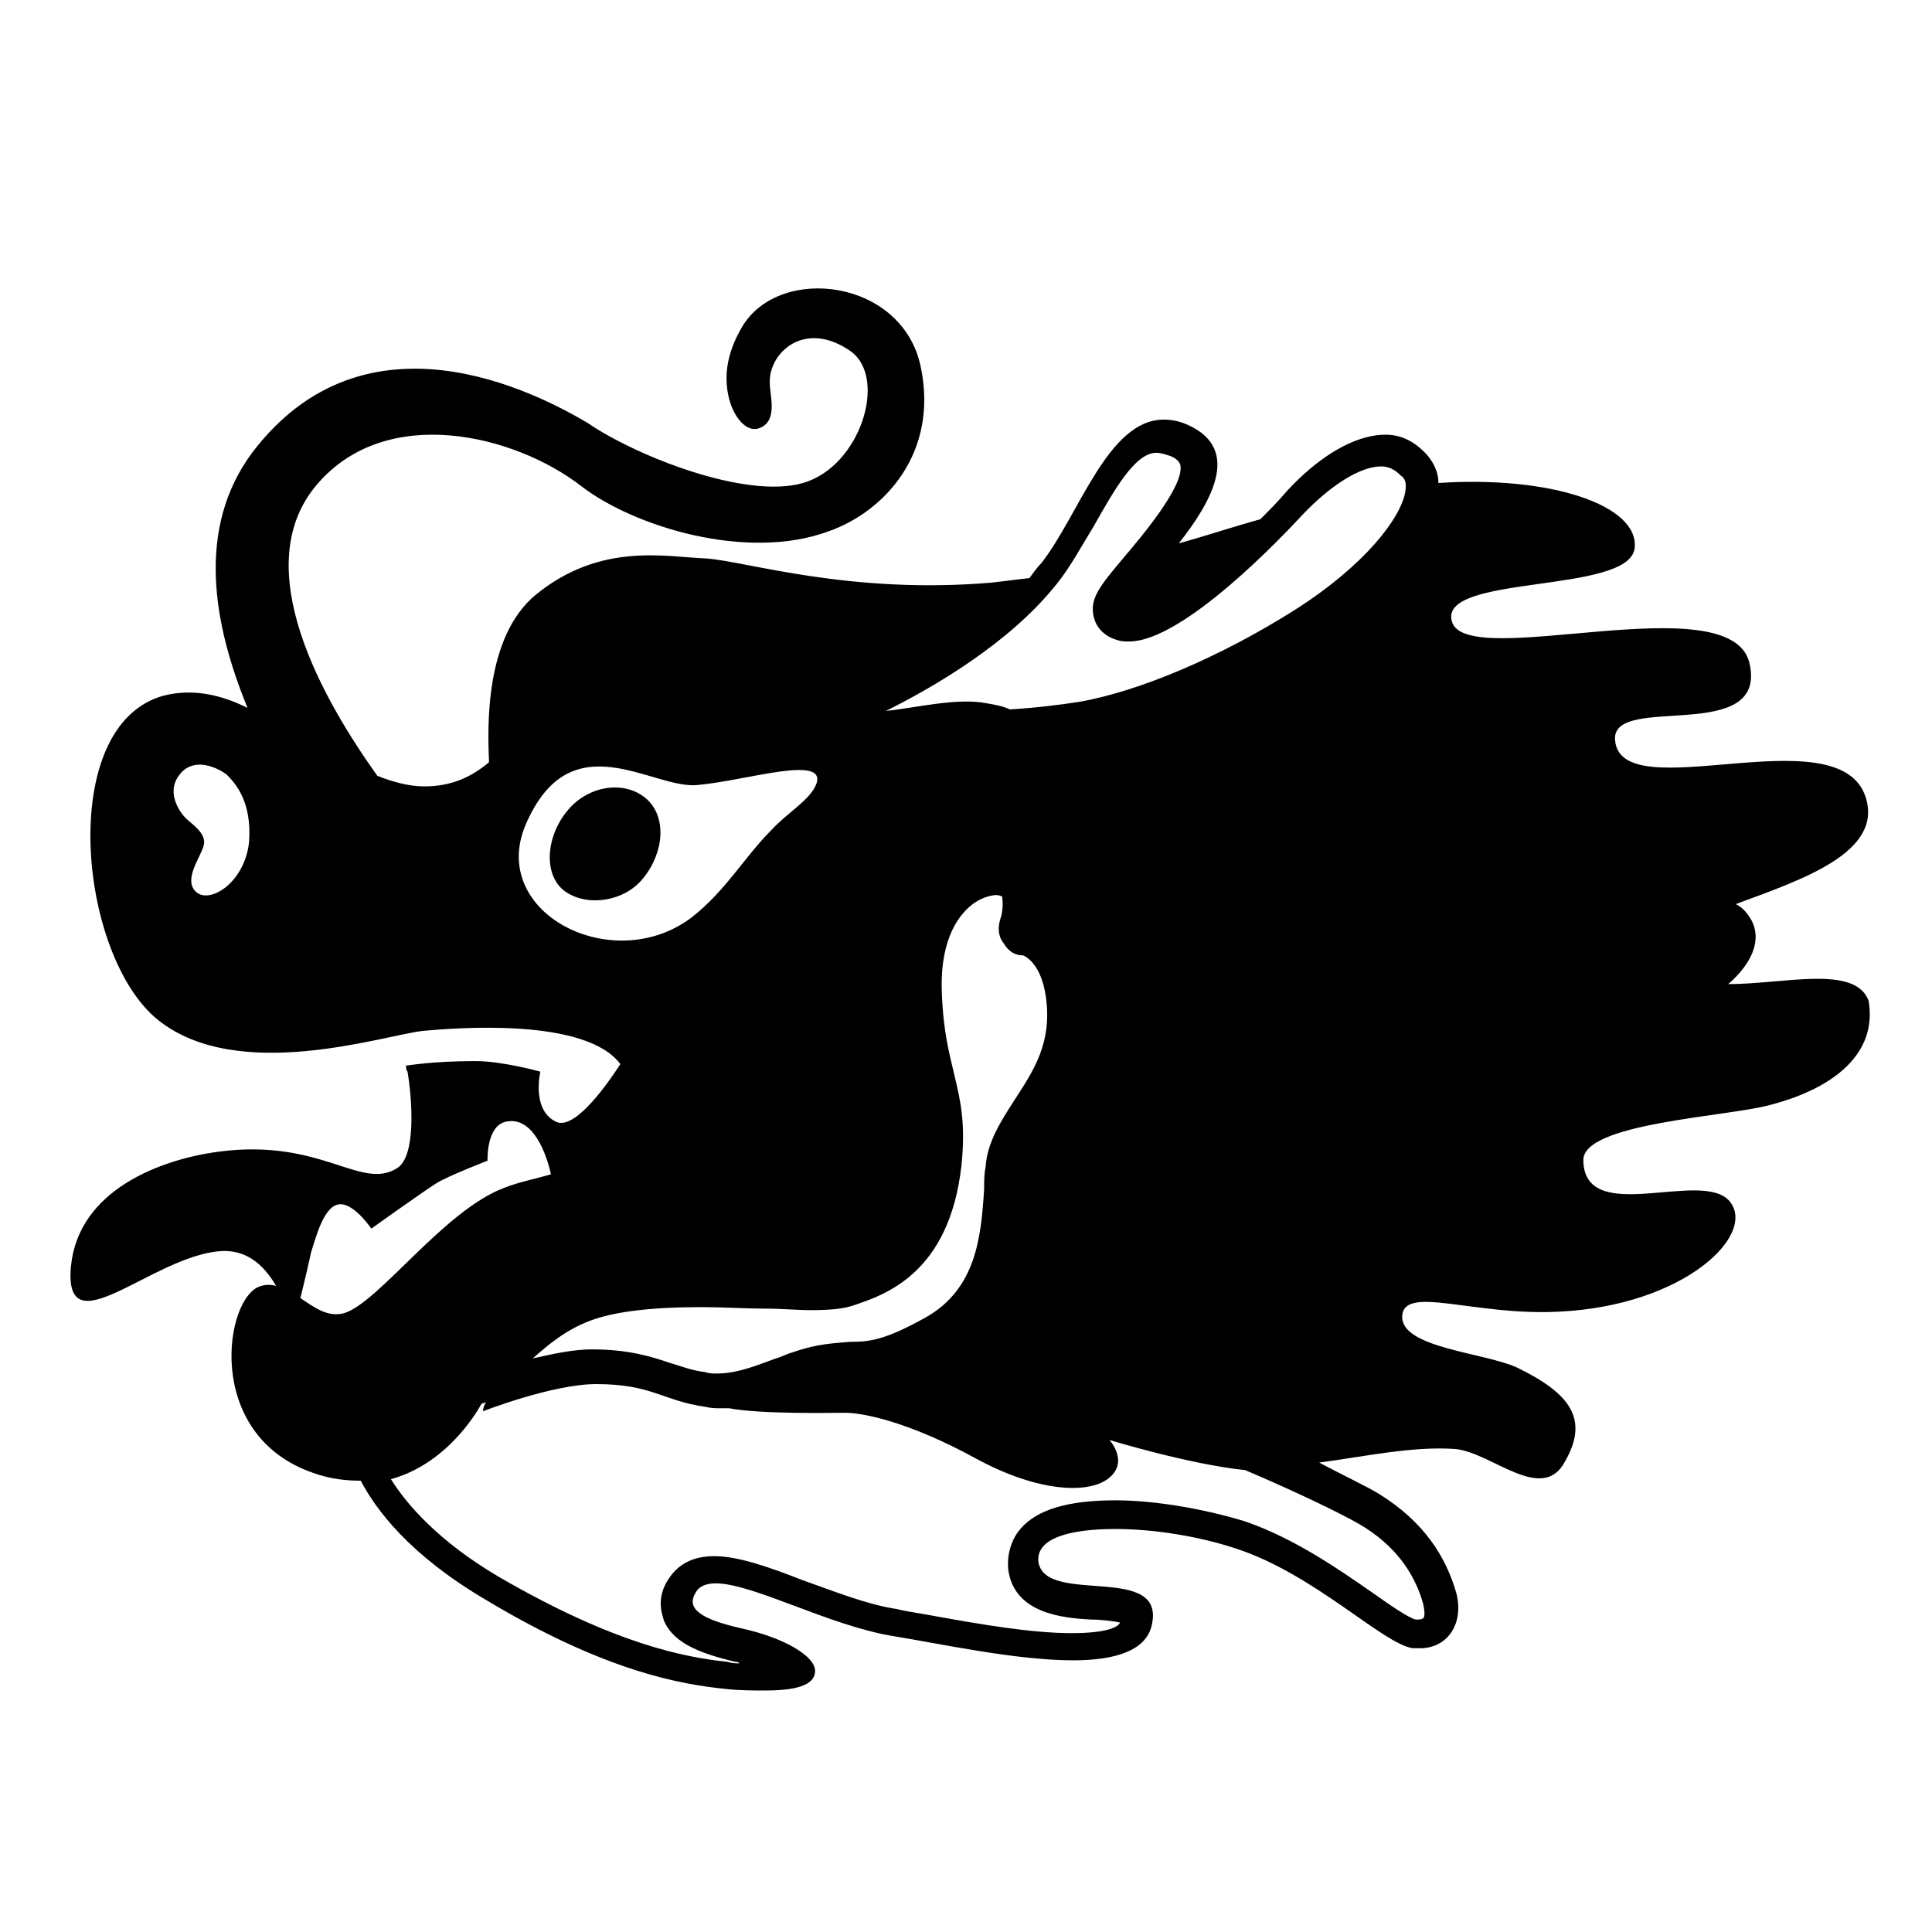 <?xml version="1.0" encoding="utf-8"?>
<!-- Generator: Adobe Illustrator 25.0.0, SVG Export Plug-In . SVG Version: 6.00 Build 0)  -->
<svg version="1.1" id="Layer_3" xmlns="http://www.w3.org/2000/svg" xmlns:xlink="http://www.w3.org/1999/xlink" x="0px" y="0px"
	 viewBox="0 0 128 128" style="enable-background:new 0 0 128 128;" xml:space="preserve">
<g>
	<path d="M37.5,59.1c1.5,1,3.9,0.6,5.1-0.9c1.4-1.7,1.6-4.1,0.2-5.3c-1.4-1.2-3.8-0.9-5.2,0.8C36.1,55.5,36,58.1,37.5,59.1z"/>
	<path d="M114.5,65.2c1.5-1.3,2.3-2.9,1.5-4.3c-0.3-0.5-0.6-0.8-1-1c4.3-1.6,9.8-3.4,8.6-7.1c-1.8-5.5-16.3,0.9-16.6-3.8
		c-0.2-3.1,10.2,0.4,8.9-5.1c-1.3-5.2-18.7,0.6-19.7-2.7c-1-3.2,11.8-1.8,12.1-4.9c0.3-2.8-5.5-4.8-13-4.3c0-0.7-0.3-1.3-0.7-1.8
		c-0.8-0.9-1.7-1.4-2.8-1.4c-2.1,0-4.5,1.5-6.6,3.8c-0.5,0.6-1.1,1.2-1.7,1.8c-1.8,0.5-3.6,1.1-5.4,1.6c0,0,0,0,0,0
		c2.2-2.8,4.1-6.2,0.7-7.8c-0.6-0.3-1.2-0.4-1.7-0.4c-3.7,0-5.6,6.3-8.1,9.5c-0.3,0.3-0.5,0.6-0.8,1c-0.8,0.1-1.7,0.2-2.5,0.3
		c-9.4,0.8-16.2-1.4-18.9-1.6c-2.7-0.1-7-1.1-11.3,2.4c-3.4,2.8-3.2,8.8-3.1,11.1c-1.2,1-2.5,1.6-4.3,1.6c-1,0-2.1-0.3-3.1-0.7
		c-3.5-4.9-8.7-13.8-4-19.3c4.6-5.4,13.1-3.3,17.5,0.1c3.5,2.7,11,5,16.4,3c3.7-1.3,7.3-5.2,6.1-10.9c-1.2-5.8-9.3-6.8-11.8-2.7
		c-1.2,2-1.2,3.6-0.9,4.8c0.3,1.2,1.1,2.2,1.9,2c1.4-0.4,0.8-2.2,0.8-3c-0.1-2,2.3-4.3,5.4-2.1c2.4,1.8,0.6,7.6-3.2,8.7
		c-3.8,1.1-11.1-1.8-14.3-4C35.5,26,24.2,20.1,16.7,30c-3.7,5-2.6,11.3-0.3,16.9c-1.8-0.9-3.7-1.3-5.6-0.8c-7.1,2-5.6,17.3-0.3,21.5
		c5.3,4.2,14.9,1,17.5,0.7c2.2-0.2,10.8-0.9,13.1,2.2c-1.3,2-3.2,4.4-4.3,3.8c-1.6-0.8-1-3.3-1-3.3s-2.5-0.7-4.3-0.7
		c-2.9,0-4.5,0.3-4.6,0.3c0,0.1,0,0.3,0.1,0.4c0.3,1.8,0.6,5.6-0.7,6.4c-2.4,1.5-5-2-11.8-1.1c-3.8,0.5-9.3,2.5-9.8,7.6
		c-0.5,5.5,5.3-0.6,9.8-1c2.1-0.2,3.2,1.3,3.8,2.3c-0.3-0.1-0.7-0.1-1,0c-2.4,0.6-3.9,9.9,3.5,12.4c1.1,0.4,2.2,0.5,3.1,0.5
		c1,1.9,3.2,4.9,8.3,7.9c8,4.8,13,5.6,15.9,5.9c0.9,0.1,1.8,0.1,2.6,0.1c1.9,0,3.3-0.3,3.3-1.3c0-1-2.1-2.2-4.8-2.8
		c-2.7-0.6-3.8-1.3-3.1-2.4c0.2-0.4,0.7-0.6,1.3-0.6c2.5,0,7.5,2.8,11.8,3.5c3.1,0.5,8.1,1.6,11.9,1.6c2.7,0,4.8-0.6,5.2-2.3
		c1-4.2-7-1.3-7.5-4.2c-0.2-1.6,2.1-2.2,5.1-2.2c2.6,0,5.6,0.5,8,1.3c5.2,1.7,9.7,6.3,11.7,6.6c0.2,0,0.3,0,0.5,0
		c1.7,0,2.9-1.5,2.4-3.6c-0.7-2.5-2.2-4.8-5.1-6.6c-0.8-0.5-2.3-1.2-4-2.1c3-0.4,6.2-1.1,9-0.9c2.4,0.2,5.8,3.7,7.3,0.8
		c1.6-2.8,0.3-4.5-3.2-6.2c-2.2-1-7.7-1.3-7.6-3.4s4.8,0,10.4-0.3c8.3-0.4,13.1-5.1,11.3-7.3s-9.6,1.7-9.7-2.7
		c-0.1-2.5,9.5-2.9,12.4-3.7c4.2-1.1,7.1-3.4,6.5-6.9C122.9,63.9,118.2,65.2,114.5,65.2z M16.5,55.8c-0.3,2.7-2.6,4.1-3.5,3.3
		c-0.9-0.8,0.3-2.3,0.5-3.1c0.2-0.8-0.8-1.4-1.2-1.8s-1.4-1.8-0.3-3c0.9-1,2.3-0.4,3,0.1C15.6,51.9,16.7,53.1,16.5,55.8z M39.1,87.5
		c1.6-0.6,4-0.9,7.4-0.9c1.4,0,2.9,0.1,4.2,0.1c1.1,0,2.1,0.1,3,0.1c1.4,0,2.2-0.1,2.8-0.3c2.1-0.7,6.4-2.1,7.2-9.3
		c0.3-2.9-0.1-4.4-0.5-6.1c-0.3-1.3-0.7-2.7-0.8-5.3c-0.1-2.3,0.4-4.2,1.5-5.4c0.9-1,1.9-1.1,2.1-1.1c0.2,0,0.4,0.1,0.4,0.1
		c0.1,0.9-0.1,1.4-0.1,1.4c0,0,0,0,0,0c-0.2,0.6-0.2,1.2,0.2,1.7c0.3,0.5,0.7,0.8,1.3,0.8c0.2,0.1,1.2,0.6,1.5,2.8
		c0.4,3-0.8,4.8-2.1,6.8c-0.9,1.4-1.8,2.8-1.9,4.4c-0.1,0.5-0.1,1-0.1,1.5c-0.2,3.1-0.5,6.6-3.9,8.5c-2.7,1.5-3.7,1.6-5,1.6
		c-1,0.1-2.1,0.1-3.8,0.7c-0.4,0.1-0.7,0.3-1.1,0.4c-1.1,0.4-2.5,1-3.9,1c-0.3,0-0.5,0-0.8-0.1c-0.9-0.1-1.6-0.4-2.3-0.6
		c-1.2-0.4-2.7-0.9-5.2-0.9c-1.2,0-2.6,0.3-3.9,0.6C36.3,89.1,37.5,88.1,39.1,87.5z M34.8,54.7c3-7.1,8.5-2.3,11.5-2.7
		c3.2-0.3,8.4-2,7.8-0.1c-0.4,1.1-1.9,1.9-3,3.1c-1.8,1.8-3,4-5.3,5.8C40.6,64.7,32.4,60.5,34.8,54.7z M19.9,86
		c0.3-1.2,0.6-2.5,0.7-3c0.3-0.9,0.8-3,1.8-3.2s2.2,1.6,2.2,1.6s3.5-2.5,4.3-3c0.8-0.5,3.4-1.5,3.4-1.5s-0.1-2.4,1.3-2.6
		c1.7-0.3,2.6,2.1,2.9,3.5c-1,0.3-2.1,0.5-3.1,0.9c-4,1.5-8.3,7.6-10.6,8.3C21.7,87.3,20.8,86.6,19.9,86z M94.3,106.3
		c0.1,0.5,0.1,0.8,0,0.9c-0.1,0.1-0.3,0.1-0.4,0.1c-0.1,0-0.1,0-0.1,0c-0.5-0.1-1.9-1.1-2.9-1.8c-2.3-1.6-5.2-3.6-8.4-4.7
		c-2.6-0.8-5.9-1.4-8.6-1.4c-3.1,0-5.2,0.6-6.3,1.9c-0.6,0.7-0.9,1.7-0.8,2.7c0.4,2.9,3.6,3.2,5.5,3.3c0.6,0,1.5,0.1,1.9,0.2
		c-0.1,0.3-0.9,0.7-3.2,0.7c-2.7,0-6.1-0.6-8.9-1.1c-1-0.2-1.9-0.3-2.7-0.5c-2-0.3-4.2-1.2-6.2-1.9c-2.3-0.9-4.3-1.6-5.9-1.6
		c-1.8,0-2.6,0.9-3,1.5c-0.8,1.2-0.5,2.2-0.3,2.8c0.7,1.6,2.7,2.2,4.7,2.7c0.1,0,0.2,0,0.3,0.1c-0.3,0-0.5,0-0.8-0.1
		c-2.9-0.3-7.5-1.2-15.1-5.6c-4.1-2.4-6.2-4.9-7.2-6.5c4-1.1,6-5,6-5l0.3-0.1c0,0,0,0,0,0C32,93.2,32,93.5,32,93.5s4.6-1.8,7.5-1.8
		c3.7,0,4.4,1.1,7.2,1.5c0.4,0.1,0.7,0.1,1,0.1c0.2,0,0.4,0,0.6,0c2.1,0.4,6.7,0.3,7.7,0.3c1.3,0,4.4,0.7,8.6,3
		c4.2,2.3,7.6,2.4,8.9,1.3s0-2.5,0-2.5s5.2,1.6,9,2c3.3,1.4,6.4,2.9,7.6,3.6C92.3,102.3,93.7,104.1,94.3,106.3z M93.1,32.6
		c-0.3,1.7-2.6,4.8-7.3,7.8c-4.9,3.1-10.3,5.4-14.3,6.1c-1.3,0.2-2.9,0.4-4.6,0.5c-0.4-0.2-0.9-0.3-1.5-0.4c-2-0.4-4.7,0.3-6.7,0.5
		c3.2-1.6,8.2-4.5,11.3-8.4c0.9-1.1,1.7-2.6,2.5-3.9c1.3-2.3,2.7-4.8,4.1-4.8c0.3,0,0.6,0.1,0.9,0.2c0.3,0.1,0.6,0.3,0.7,0.6
		c0.3,1.4-2.7,4.9-3.8,6.2c-1.5,1.8-2.3,2.7-1.9,4c0.2,0.7,0.8,1.2,1.5,1.4c0.3,0.1,0.5,0.1,0.8,0.1c3.6,0,10.2-7,11.5-8.4
		c1.8-1.9,3.8-3.2,5.2-3.2c0.5,0,0.9,0.2,1.3,0.6C93.1,31.7,93.2,32,93.1,32.6z"/>
</g>
</svg>
